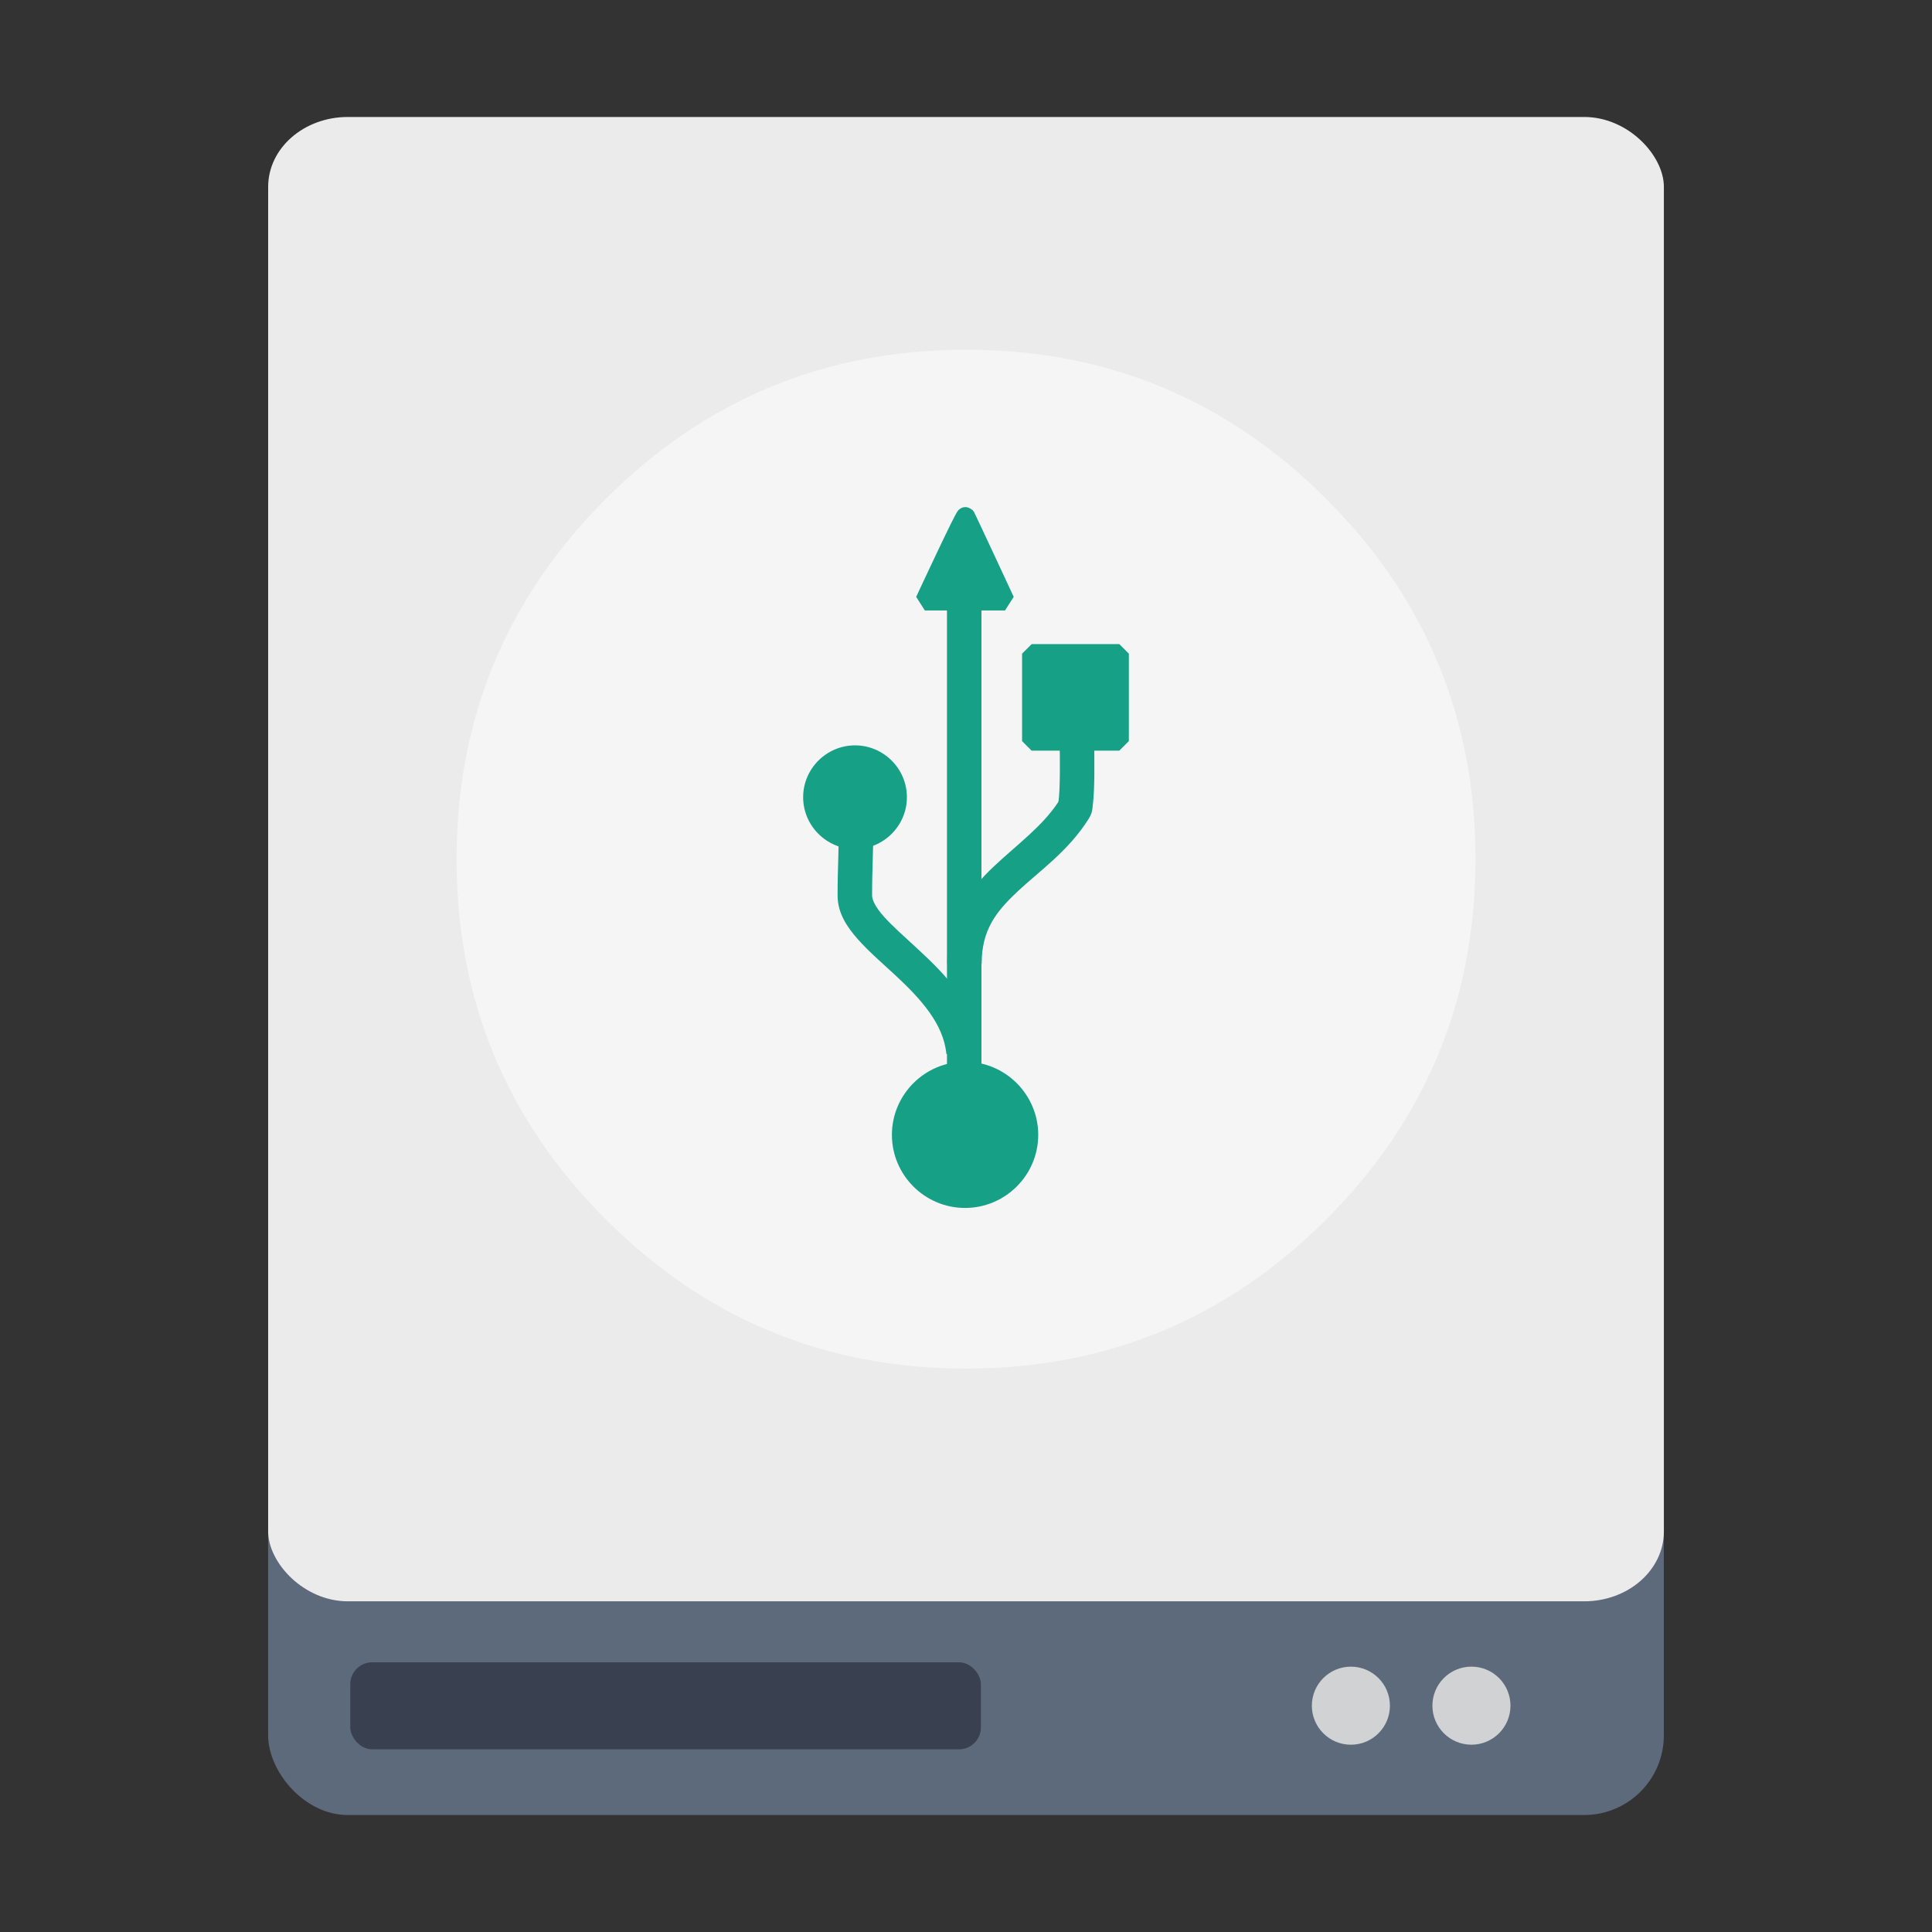 <?xml version="1.0" encoding="UTF-8" standalone="no"?>
<!-- Generator: flash2svg, http://dissentgraphics.com/tools/flash2svg -->

<svg
   xmlns:dc="http://purl.org/dc/elements/1.1/"
   xmlns:cc="http://creativecommons.org/ns#"
   xmlns:rdf="http://www.w3.org/1999/02/22-rdf-syntax-ns#"
   xmlns:svg="http://www.w3.org/2000/svg"
   xmlns="http://www.w3.org/2000/svg"
   xmlns:sodipodi="http://sodipodi.sourceforge.net/DTD/sodipodi-0.dtd"
   xmlns:inkscape="http://www.inkscape.org/namespaces/inkscape"
   id="Drive-External"
   version="1.1"
   style="image-rendering:optimizeSpeed"
   x="0px"
   y="0px"
   width="512"
   height="512"
   viewBox="0 0 512 512"
   enable-background="new 0 0 1024 1024"
   inkscape:version="0.91 r13725"
   sodipodi:docname="drive-harddisk-usb.svg">
  <rect x="0" y="0" width="512" height="512" fill="#333333" stroke="none"/>
  <sodipodi:namedview
     pagecolor="#f7f7f7"
     bordercolor="#666666"
     borderopacity="1"
     objecttolerance="10"
     gridtolerance="10"
     guidetolerance="10"
     inkscape:pageopacity="0"
     inkscape:pageshadow="2"
     inkscape:window-width="1366"
     inkscape:window-height="691"
     id="namedview24"
     showgrid="false"
     inkscape:zoom="0.39067618"
     inkscape:cx="133.42416"
     inkscape:cy="142.732"
     inkscape:window-x="-4"
     inkscape:window-y="0"
     inkscape:window-maximized="1"
     inkscape:current-layer="Drive-External" />
  <defs
     transform="matrix(1 0 0 1 0 0) "
     id="defs3">
    <path
       d="m 38.651,12.765 -8.309,0 0,8.311 2.882,0 c -0.257,4.817 -3.17,5.132 -5.756,5.4 -0.162,0.018 -0.298,0.037 -0.451,0.053 l 0,-16.42 4.154,0 -5.793,-8.108 -5.839,8.108 4.154,0 0,21.301 c -0.187,-0.023 -0.366,-0.046 -0.569,-0.065 -2.491,-0.257 -5.28,-0.56 -5.717,-4.882 1.744,-0.777 2.962,-2.523 2.962,-4.554 0,-2.752 -2.23,-4.984 -4.984,-4.984 -2.754,0 -4.986,2.232 -4.986,4.984 0,2.608 2,4.743 4.553,4.965 0.629,5.416 4.375,6.485 6.915,6.832 -1.894,1.172 -3.159,3.261 -3.159,5.65 0,3.673 2.976,6.646 6.647,6.646 3.672,0 6.646,-2.974 6.646,-6.646 0,-3.097 -2.121,-5.689 -4.986,-6.429 l 0,-3.888 c 0.218,-0.032 0.467,-0.055 0.706,-0.079 2.518,-0.263 7.655,-0.819 7.986,-7.882 l 2.939,0 0,-8.311 0.004,0 0,0 z"
       id="path-main"
       inkscape:connector-curvature="0" />
  </defs>
  <g
     style="image-rendering:optimizeSpeed"
     id="g4168">
    <rect
       rx="21.112"
       ry="21.112"
       y="32.202"
       x="71.056"
       height="448.798"
       width="369.877"
       id="rect5752-11"
       style="opacity:1;fill:#5d6a7b;fill-opacity:1;stroke:none;stroke-width:0;stroke-linecap:butt;stroke-linejoin:miter;stroke-miterlimit:4;stroke-dasharray:none;stroke-dashoffset:0;stroke-opacity:1;image-rendering:optimizeSpeed" />
    <rect
       rx="5.805"
       ry="5.805"
       y="440.523"
       x="92.826"
       height="23.069"
       width="167.121"
       id="rect6297-3"
       style="opacity:1;fill:#394050;fill-opacity:1;stroke:none;stroke-width:0;stroke-linecap:butt;stroke-linejoin:miter;stroke-miterlimit:4;stroke-dasharray:none;stroke-dashoffset:0;stroke-opacity:1;image-rendering:optimizeSpeed" />
    <rect
       rx="21.112"
       ry="18.504"
       y="31"
       x="71.067"
       height="393.365"
       width="369.877"
       id="rect5752-1-3"
       style="opacity:1;fill:#ebebeb;fill-opacity:1;stroke:none;stroke-width:0;stroke-linecap:butt;stroke-linejoin:miter;stroke-miterlimit:4;stroke-dasharray:none;stroke-dashoffset:0;stroke-opacity:1;image-rendering:optimizeSpeed" />
    <path
       style="fill:#f5f5f5;fill-opacity:1;stroke-width:0.499;image-rendering:optimizeSpeed"
       inkscape:connector-curvature="0"
       d="m 351.474,323.151 q 39.539,-39.539 39.539,-95.468 c 0,-37.294 -13.171,-69.1 -39.539,-95.468 C 325.106,105.846 293.3,92.675 256.006,92.675 c -37.294,0 -69.1,13.171 -95.468,39.539 -26.368,26.368 -39.539,58.174 -39.539,95.468 0,37.294 13.171,69.1 39.539,95.468 26.368,26.368 58.174,39.539 95.468,39.539 37.294,0 69.1,-13.171 95.468,-39.539 z"
       id="path6" />
    <circle
       r="10.345"
       cy="452.026"
       cx="358"
       id="path6382-0"
       style="opacity:1;fill:#d1d2d3;fill-opacity:1;stroke:none;stroke-width:0;stroke-linecap:butt;stroke-linejoin:miter;stroke-miterlimit:4;stroke-dasharray:none;stroke-dashoffset:0;stroke-opacity:1;image-rendering:optimizeSpeed" />
    <circle
       r="10.345"
       cy="452.02"
       cx="389.947"
       id="path6382-7-3"
       style="opacity:1;fill:#d1d2d3;fill-opacity:1;stroke:none;stroke-width:0;stroke-linecap:butt;stroke-linejoin:miter;stroke-miterlimit:4;stroke-dasharray:none;stroke-dashoffset:0;stroke-opacity:1;image-rendering:optimizeSpeed" />
  </g>
  <g
     id="g4159"
     transform="translate(2.943,0)">
    <path
       sodipodi:nodetypes="ccccccccc"
       inkscape:connector-curvature="0"
       id="rect1933"
       d="m 267.92,196.4 2.531,2.531 23.232,0 2.531,-2.531 0,-23.17 -2.531,-2.531 -23.232,0 -2.531,2.531 z"
       style="color:#000000;font-style:normal;font-variant:normal;font-weight:normal;font-stretch:normal;font-size:medium;line-height:normal;font-family:sans-serif;text-indent:0;text-align:start;text-decoration:none;text-decoration-line:none;text-decoration-style:solid;text-decoration-color:#000000;letter-spacing:normal;word-spacing:normal;text-transform:none;direction:ltr;block-progression:tb;writing-mode:lr-tb;baseline-shift:baseline;text-anchor:start;white-space:normal;clip-rule:nonzero;display:inline;overflow:visible;visibility:visible;opacity:1;isolation:auto;mix-blend-mode:normal;color-interpolation:sRGB;color-interpolation-filters:linearRGB;solid-color:#000000;solid-opacity:1;fill:#16a085;fill-opacity:1;fill-rule:nonzero;stroke:none;stroke-width:5.064;stroke-linecap:butt;stroke-linejoin:miter;stroke-miterlimit:0;stroke-dasharray:none;stroke-dashoffset:0;stroke-opacity:1;color-rendering:auto;image-rendering:auto;shape-rendering:auto;text-rendering:auto;enable-background:accumulate" />
    <path
       sodipodi:nodetypes="cscsccc"
       inkscape:connector-curvature="0"
       id="path2830"
       d="m 252.809,281.366 c -10.675,-0.001 -19.387,8.705 -19.387,19.377 0,10.673 8.713,19.377 19.389,19.375 10.675,10e-4 19.387,-8.703 19.387,-19.375 0,-10.672 -8.712,-19.378 -19.387,-19.377 l -0.002,0 z"
       style="color:#000000;font-style:normal;font-variant:normal;font-weight:normal;font-stretch:normal;font-size:medium;line-height:normal;font-family:sans-serif;text-indent:0;text-align:start;text-decoration:none;text-decoration-line:none;text-decoration-style:solid;text-decoration-color:#000000;letter-spacing:normal;word-spacing:normal;text-transform:none;direction:ltr;block-progression:tb;writing-mode:lr-tb;baseline-shift:baseline;text-anchor:start;white-space:normal;clip-rule:nonzero;display:inline;overflow:visible;visibility:visible;opacity:1;isolation:auto;mix-blend-mode:normal;color-interpolation:sRGB;color-interpolation-filters:linearRGB;solid-color:#000000;solid-opacity:1;fill:#16a085;fill-opacity:1;fill-rule:nonzero;stroke:none;stroke-width:5.064;stroke-linecap:butt;stroke-linejoin:miter;stroke-miterlimit:0;stroke-dasharray:none;stroke-dashoffset:0;stroke-opacity:1;color-rendering:auto;image-rendering:auto;shape-rendering:auto;text-rendering:auto;enable-background:accumulate" />
    <path
       sodipodi:nodetypes="cscsc"
       inkscape:connector-curvature="0"
       id="path4602"
       d="m 223.647,197.53 c -7.562,-0.002 -13.748,6.18 -13.748,13.74 0,7.56 6.186,13.741 13.748,13.74 7.562,0.002 13.748,-6.18 13.748,-13.74 0,-7.56 -6.186,-13.741 -13.748,-13.74 z"
       style="color:#000000;font-style:normal;font-variant:normal;font-weight:normal;font-stretch:normal;font-size:medium;line-height:normal;font-family:sans-serif;text-indent:0;text-align:start;text-decoration:none;text-decoration-line:none;text-decoration-style:solid;text-decoration-color:#000000;letter-spacing:normal;word-spacing:normal;text-transform:none;direction:ltr;block-progression:tb;writing-mode:lr-tb;baseline-shift:baseline;text-anchor:start;white-space:normal;clip-rule:nonzero;display:inline;overflow:visible;visibility:visible;opacity:1;isolation:auto;mix-blend-mode:normal;color-interpolation:sRGB;color-interpolation-filters:linearRGB;solid-color:#000000;solid-opacity:1;fill:#16a085;fill-opacity:1;fill-rule:nonzero;stroke:none;stroke-width:5.064;stroke-linecap:butt;stroke-linejoin:miter;stroke-miterlimit:0;stroke-dasharray:none;stroke-dashoffset:0;stroke-opacity:1;color-rendering:auto;image-rendering:auto;shape-rendering:auto;text-rendering:auto;enable-background:accumulate" />
    <path
       sodipodi:nodetypes="sccssssccccssccccs"
       inkscape:connector-curvature="0"
       id="path4608"
       d="m 252.844,134.386 c -0.703,0.026 -1.054,0.258 -1.277,0.4 -0.447,0.285 -0.522,0.431 -0.615,0.543 -0.187,0.224 -0.244,0.327 -0.32,0.449 -0.152,0.244 -0.288,0.495 -0.457,0.812 -0.338,0.635 -0.777,1.503 -1.295,2.553 -1.036,2.1 -2.38,4.906 -3.717,7.723 -2.673,5.634 -5.311,11.305 -5.311,11.305 l 2.295,3.602 21.254,0 2.297,-3.598 c 0,0 -2.55,-5.497 -5.133,-11.037 -1.291,-2.77 -2.589,-5.55 -3.584,-7.664 -0.497,-1.057 -0.918,-1.946 -1.227,-2.59 -0.154,-0.322 -0.281,-0.582 -0.379,-0.779 -0.049,-0.099 -0.089,-0.182 -0.131,-0.262 -0.042,-0.08 0.112,0.065 -0.283,-0.455 -0.414,-0.545 -1.414,-1.028 -2.117,-1.002 z"
       style="color:#000000;font-style:normal;font-variant:normal;font-weight:normal;font-stretch:normal;font-size:medium;line-height:normal;font-family:sans-serif;text-indent:0;text-align:start;text-decoration:none;text-decoration-line:none;text-decoration-style:solid;text-decoration-color:#000000;letter-spacing:normal;word-spacing:normal;text-transform:none;direction:ltr;block-progression:tb;writing-mode:lr-tb;baseline-shift:baseline;text-anchor:start;white-space:normal;clip-rule:nonzero;display:inline;overflow:visible;visibility:visible;opacity:1;isolation:auto;mix-blend-mode:normal;color-interpolation:sRGB;color-interpolation-filters:linearRGB;solid-color:#000000;solid-opacity:1;fill:#16a085;fill-opacity:1;fill-rule:evenodd;stroke:none;stroke-width:5.064;stroke-linecap:butt;stroke-linejoin:miter;stroke-miterlimit:0;stroke-dasharray:none;stroke-dashoffset:0;stroke-opacity:1;color-rendering:auto;image-rendering:auto;shape-rendering:auto;text-rendering:auto;enable-background:accumulate" />
    <path
       inkscape:connector-curvature="0"
       id="path2766"
       d="m 219.387,216.128 c 0,9.844 -0.361,13.238 -0.361,21.201 0,4.667 2.522,8.369 5.391,11.604 2.868,3.235 6.368,6.236 9.781,9.396 6.826,6.322 12.911,12.989 13.66,21 l 9.102,-0.852 c -1.116,-11.932 -9.438,-20.268 -16.551,-26.855 -3.557,-3.294 -6.91,-6.225 -9.152,-8.754 -2.242,-2.529 -3.09,-4.421 -3.09,-5.539 0,-7.683 0.361,-11.137 0.361,-21.201 l -9.141,0 z"
       style="color:#000000;font-style:normal;font-variant:normal;font-weight:normal;font-stretch:normal;font-size:medium;line-height:normal;font-family:sans-serif;text-indent:0;text-align:start;text-decoration:none;text-decoration-line:none;text-decoration-style:solid;text-decoration-color:#000000;letter-spacing:normal;word-spacing:normal;text-transform:none;direction:ltr;block-progression:tb;writing-mode:lr-tb;baseline-shift:baseline;text-anchor:start;white-space:normal;clip-rule:nonzero;display:inline;overflow:visible;visibility:visible;opacity:1;isolation:auto;mix-blend-mode:normal;color-interpolation:sRGB;color-interpolation-filters:linearRGB;solid-color:#000000;solid-opacity:1;fill:#16a085;fill-opacity:1;fill-rule:nonzero;stroke:none;stroke-width:9.141;stroke-linecap:butt;stroke-linejoin:miter;stroke-miterlimit:0;stroke-dasharray:none;stroke-dashoffset:0;stroke-opacity:1;color-rendering:auto;image-rendering:auto;shape-rendering:auto;text-rendering:auto;enable-background:accumulate" />
    <path
       inkscape:connector-curvature="0"
       id="path3653"
       d="m 277.635,187.169 c 0,0.861 0.061,2.251 0.127,4.674 0.066,2.422 0.139,5.535 0.166,8.662 0.027,3.127 0.007,6.281 -0.104,8.705 -0.055,1.212 -0.135,2.248 -0.223,2.928 -0.027,0.209 -0.076,0.314 -0.123,0.457 -4.21,6.402 -10.8,11.143 -17.055,17.031 -6.408,6.034 -12.35,13.974 -12.35,25.729 l 9.141,0 c 0,-8.887 3.767,-13.7 9.475,-19.074 5.708,-5.374 13.431,-10.64 18.867,-19.262 l 0.107,-0.178 c 0.965,-1.699 0.862,-2.436 1.004,-3.533 0.141,-1.097 0.227,-2.321 0.289,-3.684 0.124,-2.725 0.139,-5.983 0.111,-9.199 -0.028,-3.216 -0.101,-6.379 -0.168,-8.832 -0.067,-2.453 -0.125,-4.539 -0.125,-4.424 l -9.141,0 z"
       style="color:#000000;font-style:normal;font-variant:normal;font-weight:normal;font-stretch:normal;font-size:medium;line-height:normal;font-family:sans-serif;text-indent:0;text-align:start;text-decoration:none;text-decoration-line:none;text-decoration-style:solid;text-decoration-color:#000000;letter-spacing:normal;word-spacing:normal;text-transform:none;direction:ltr;block-progression:tb;writing-mode:lr-tb;baseline-shift:baseline;text-anchor:start;white-space:normal;clip-rule:nonzero;display:inline;overflow:visible;visibility:visible;opacity:1;isolation:auto;mix-blend-mode:normal;color-interpolation:sRGB;color-interpolation-filters:linearRGB;solid-color:#000000;solid-opacity:1;fill:#16a085;fill-opacity:1;fill-rule:nonzero;stroke:none;stroke-width:9.141;stroke-linecap:butt;stroke-linejoin:miter;stroke-miterlimit:0;stroke-dasharray:none;stroke-dashoffset:0;stroke-opacity:1;color-rendering:auto;image-rendering:auto;shape-rendering:auto;text-rendering:auto;enable-background:accumulate" />
    <path
       inkscape:connector-curvature="0"
       id="path5436"
       d="m 248.014,153.478 0,146.723 9.141,0 0,-146.723 -9.141,0 z"
       style="color:#000000;font-style:normal;font-variant:normal;font-weight:normal;font-stretch:normal;font-size:medium;line-height:normal;font-family:sans-serif;text-indent:0;text-align:start;text-decoration:none;text-decoration-line:none;text-decoration-style:solid;text-decoration-color:#000000;letter-spacing:normal;word-spacing:normal;text-transform:none;direction:ltr;block-progression:tb;writing-mode:lr-tb;baseline-shift:baseline;text-anchor:start;white-space:normal;clip-rule:nonzero;display:inline;overflow:visible;visibility:visible;opacity:1;isolation:auto;mix-blend-mode:normal;color-interpolation:sRGB;color-interpolation-filters:linearRGB;solid-color:#000000;solid-opacity:1;fill:#16a085;fill-opacity:1;fill-rule:nonzero;stroke:none;stroke-width:9.141;stroke-linecap:butt;stroke-linejoin:miter;stroke-miterlimit:0;stroke-dasharray:none;stroke-dashoffset:0;stroke-opacity:1;color-rendering:auto;image-rendering:auto;shape-rendering:auto;text-rendering:auto;enable-background:accumulate" />
  </g>
</svg>
